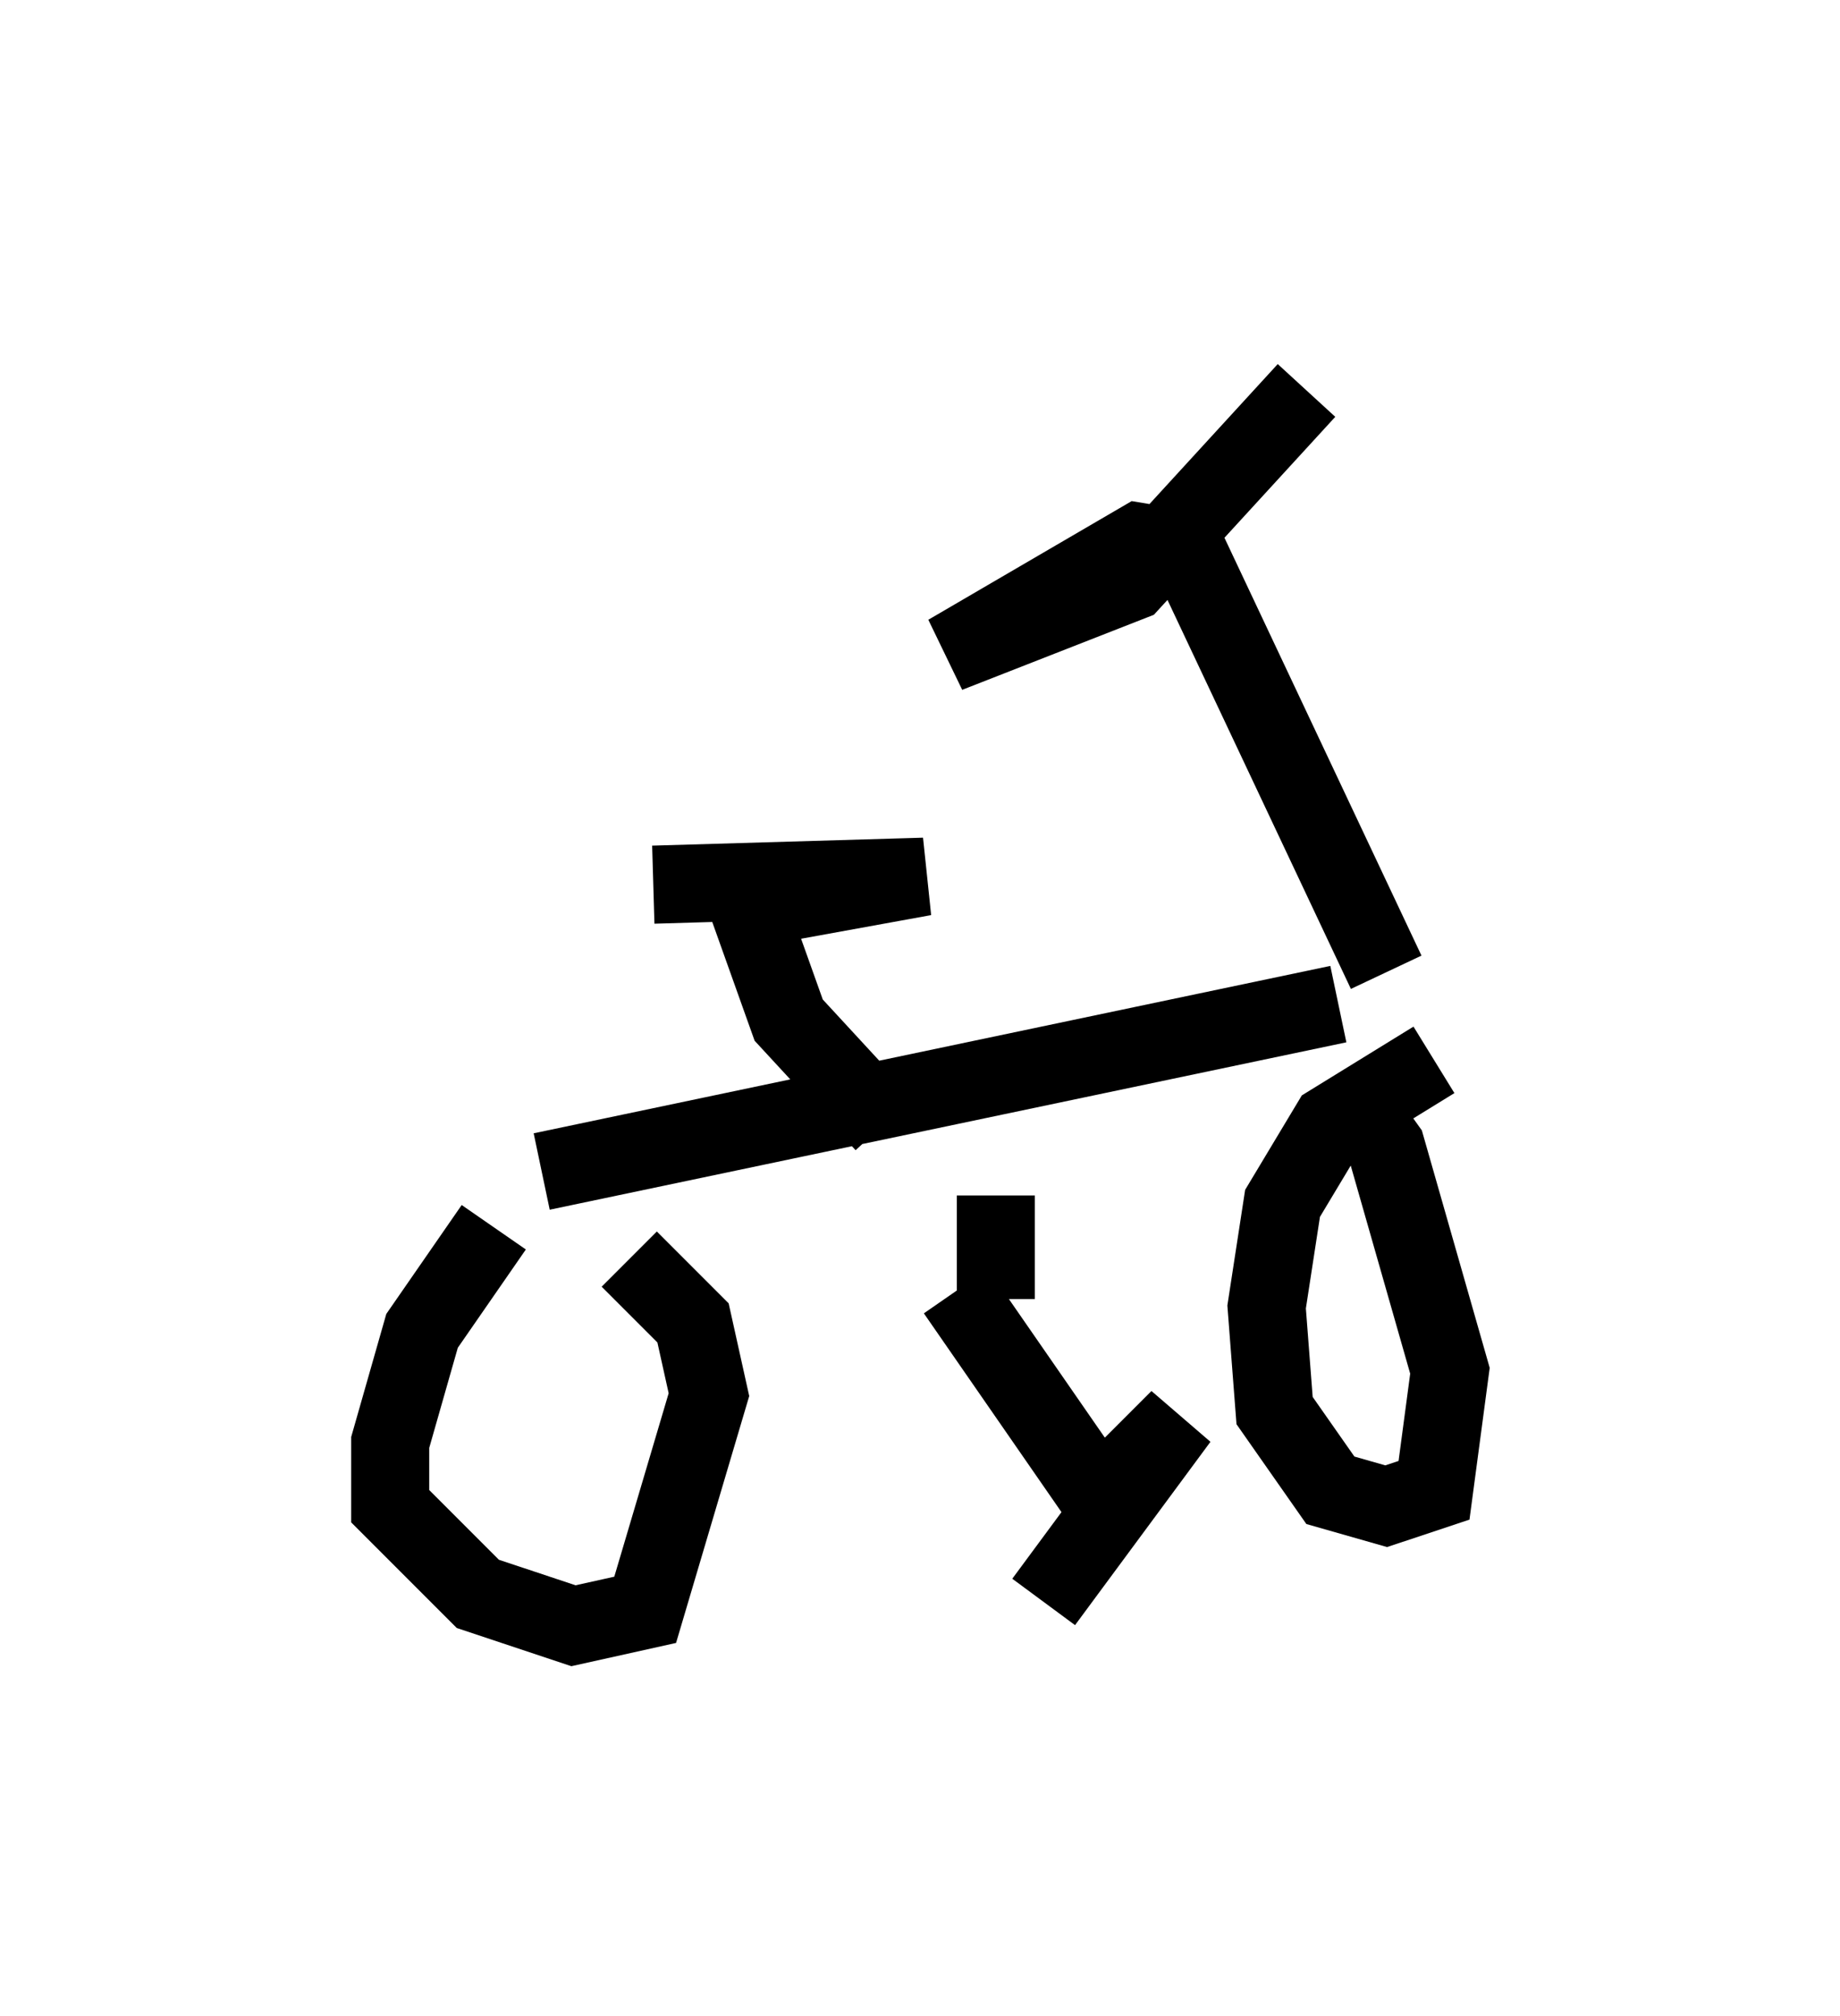 <?xml version="1.0" encoding="utf-8" ?>
<svg baseProfile="full" height="25.823" version="1.1" width="23.577" xmlns="http://www.w3.org/2000/svg" xmlns:ev="http://www.w3.org/2001/xml-events" xmlns:xlink="http://www.w3.org/1999/xlink"><defs /><rect fill="white" height="25.823" width="23.577" x="0" y="0" /><path d="M7.348, 15.106 m-1.021, 0.613 l-0.919, 1.327 -0.408, 1.429 l0.0, 0.817 1.123, 1.123 l1.225, 0.408 0.919, -0.204 l0.817, -2.756 -0.204, -0.919 l-0.817, -0.817 m10.311, -2.552 l-1.327, 0.817 -0.613, 1.021 l-0.204, 1.327 0.102, 1.327 l0.715, 1.021 0.715, 0.204 l0.613, -0.204 0.204, -1.531 l-0.817, -2.858 -0.51, -0.715 m-10.311, 1.021 l10.208, -2.144 m0.613, -0.408 l-2.552, -5.41 -0.613, -0.102 l-2.45, 1.429 2.348, -0.919 l2.246, -2.45 m-4.492, 11.536 l1.838, 2.654 1.021, -1.021 l-1.735, 2.348 m-0.613, -3.879 l0.0, -1.327 m-1.429, -0.919 l-1.225, -1.327 -0.51, -1.429 l2.246, -0.408 -3.471, 0.102 " fill="none" stroke="black" stroke-width="1" /></svg>